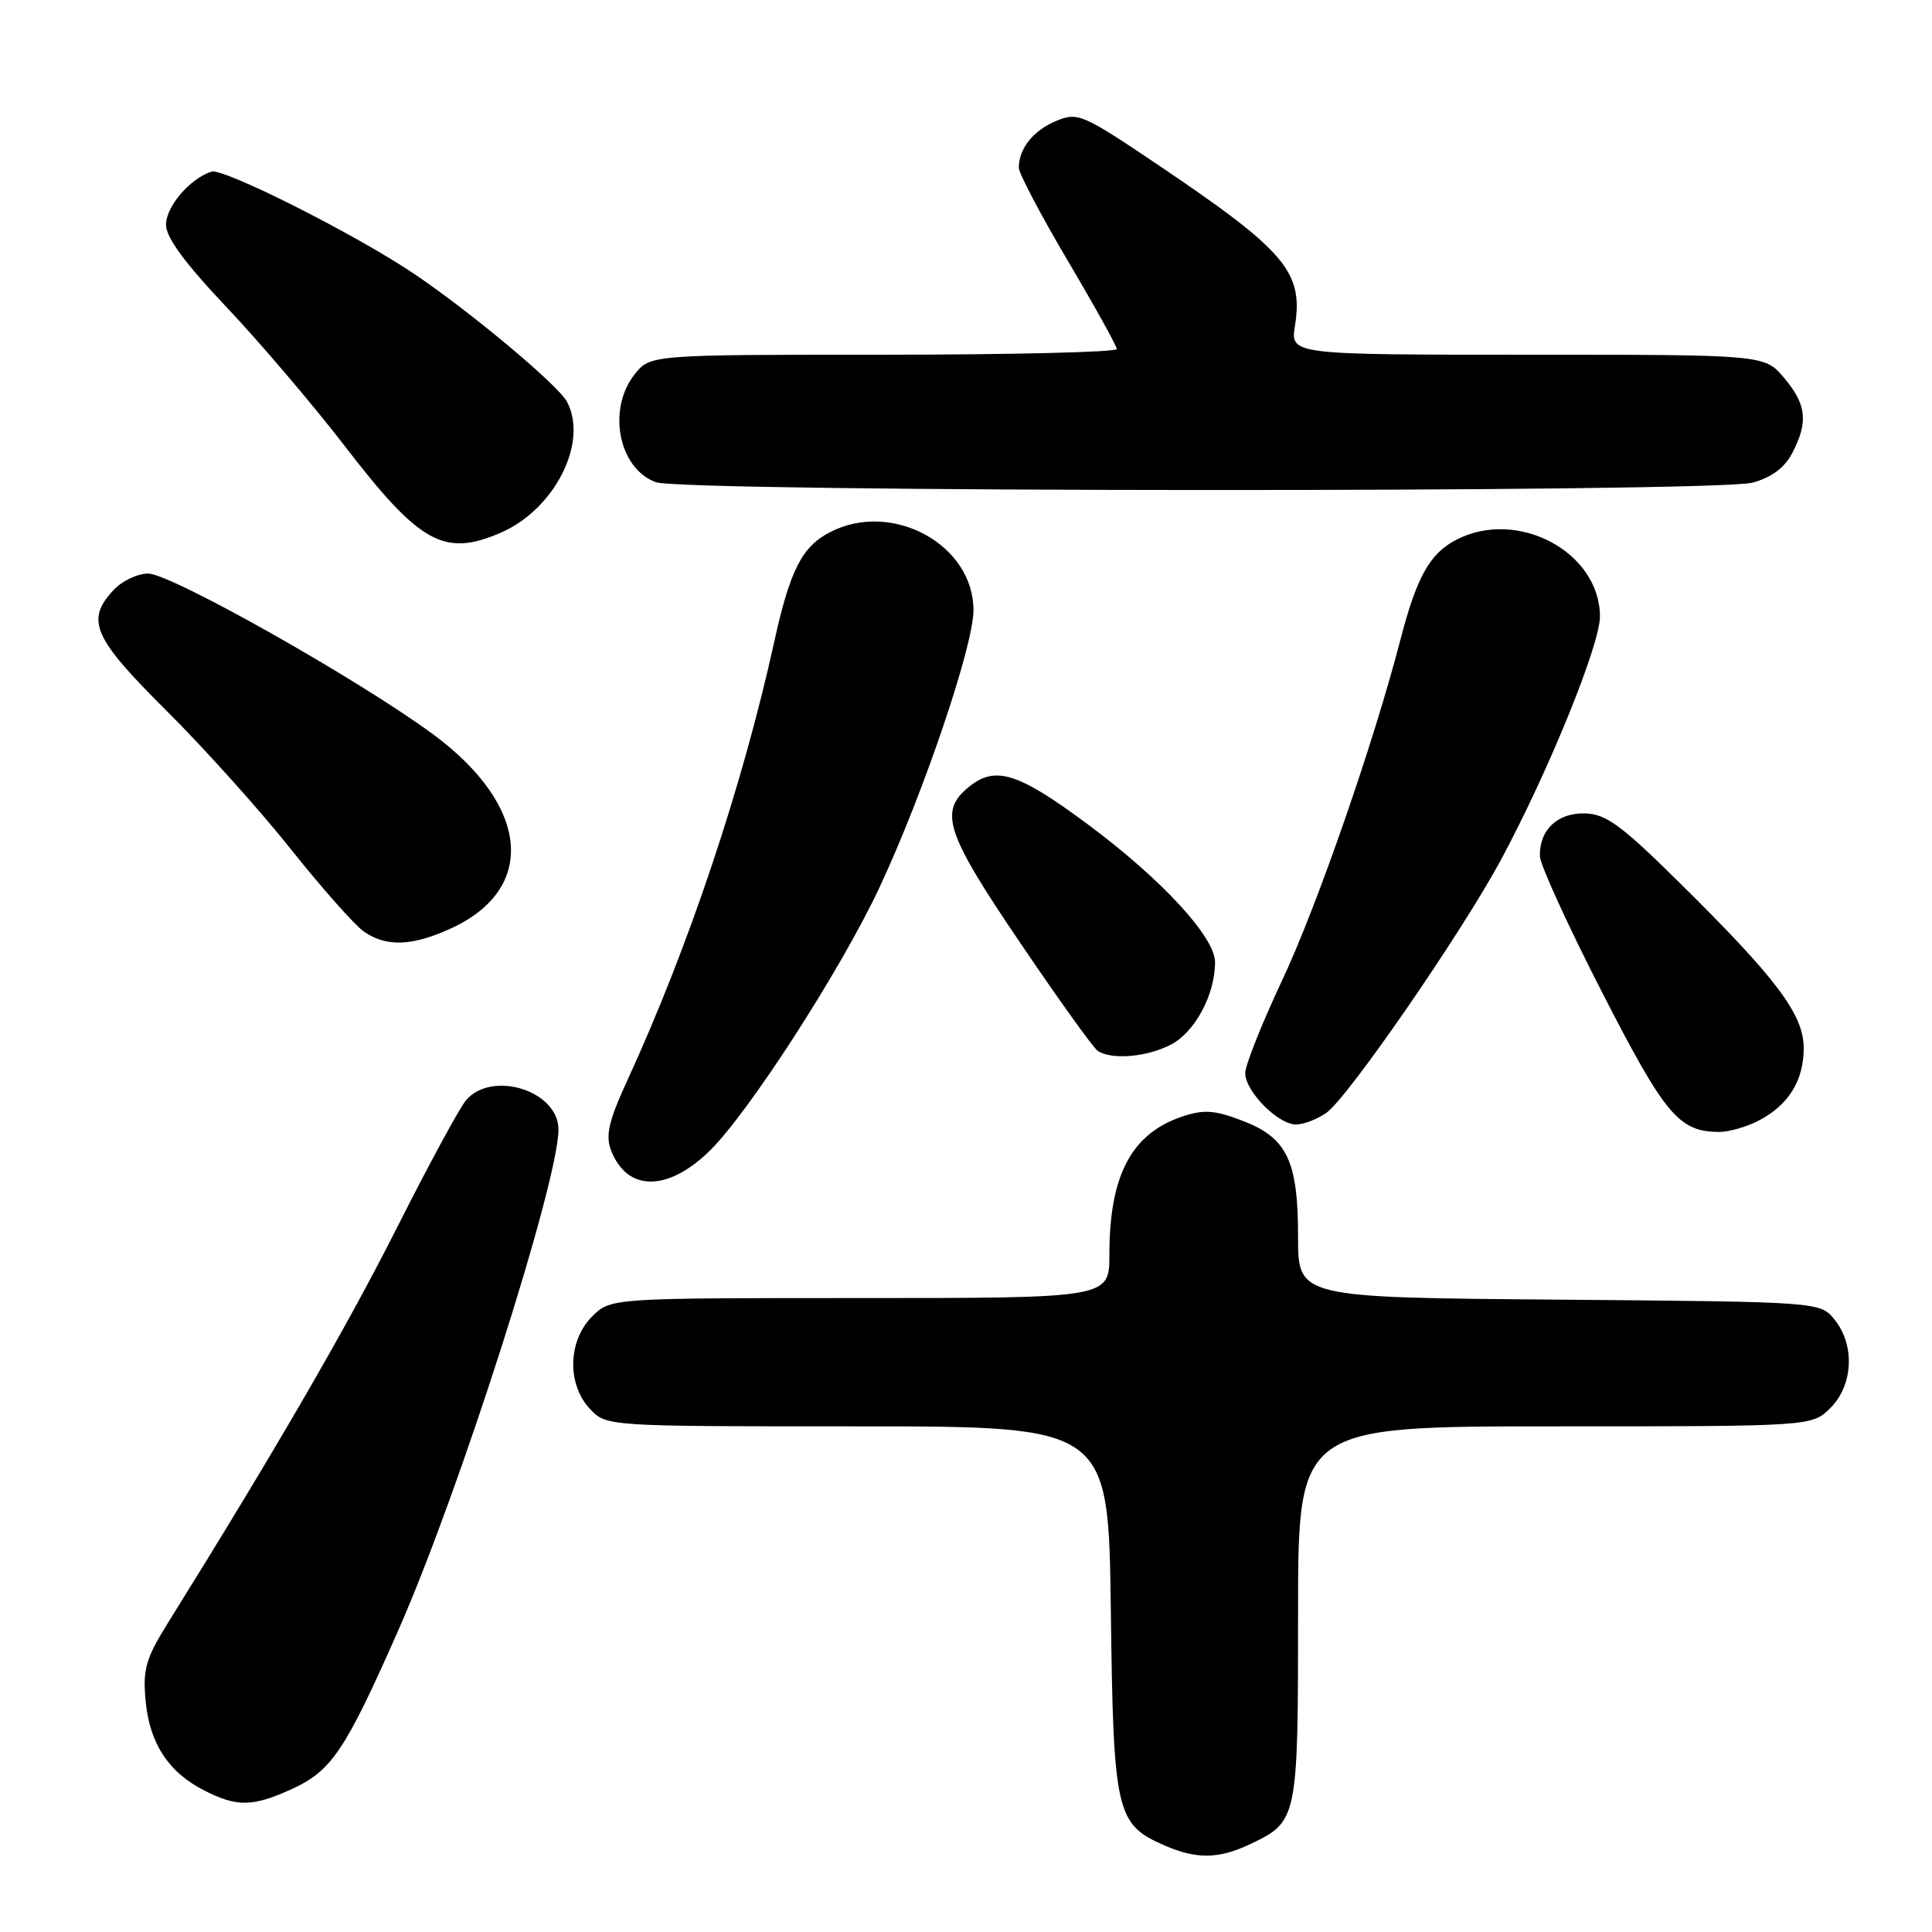 <?xml version="1.0" encoding="UTF-8" standalone="no"?>
<!DOCTYPE svg PUBLIC "-//W3C//DTD SVG 1.1//EN" "http://www.w3.org/Graphics/SVG/1.1/DTD/svg11.dtd" >
<svg xmlns="http://www.w3.org/2000/svg" xmlns:xlink="http://www.w3.org/1999/xlink" version="1.1" viewBox="0 0 256 256">
 <g >
 <path fill="currentColor"
d=" M 165.63 244.37 C 171.95 241.37 172.00 241.14 172.00 213.78 C 172.00 189.00 172.00 189.00 206.05 189.00 C 240.09 189.00 240.09 189.00 242.55 186.55 C 245.57 183.52 245.81 178.23 243.09 174.86 C 241.18 172.50 241.18 172.50 206.59 172.21 C 172.00 171.93 172.00 171.93 172.00 163.91 C 172.00 153.78 170.55 150.76 164.60 148.49 C 160.98 147.10 159.53 147.00 156.73 147.92 C 149.94 150.17 147.00 155.69 147.00 166.24 C 147.00 172.00 147.00 172.00 113.95 172.00 C 80.91 172.00 80.91 172.00 78.45 174.45 C 75.24 177.67 75.11 183.42 78.17 186.69 C 80.35 189.00 80.35 189.00 113.61 189.00 C 146.87 189.00 146.87 189.00 147.19 213.30 C 147.53 240.27 147.87 241.73 154.33 244.54 C 158.55 246.38 161.49 246.33 165.63 244.37 Z  M 38.60 237.09 C 43.94 234.67 45.74 231.99 52.83 215.90 C 60.91 197.56 74.00 156.59 74.00 149.66 C 74.00 144.56 65.26 141.77 61.78 145.75 C 60.94 146.71 56.78 154.38 52.54 162.79 C 45.92 175.91 36.54 192.10 22.28 215.00 C 19.32 219.75 18.91 221.16 19.29 225.32 C 19.80 230.98 22.30 234.82 27.07 237.25 C 31.39 239.45 33.47 239.42 38.60 237.09 Z  M 93.84 152.68 C 98.98 147.80 111.40 128.57 116.56 117.54 C 122.37 105.11 128.97 85.64 128.99 80.88 C 129.02 72.16 118.20 66.26 109.97 70.52 C 106.27 72.43 104.67 75.57 102.60 85.00 C 98.38 104.18 91.23 125.54 83.10 143.21 C 80.67 148.50 80.22 150.44 80.95 152.38 C 83.03 157.84 88.29 157.97 93.84 152.68 Z  M 232.99 148.51 C 236.99 146.44 239.00 143.21 239.00 138.87 C 239.00 134.41 235.38 129.61 222.27 116.69 C 214.80 109.32 212.79 107.86 210.02 107.78 C 206.38 107.68 203.97 109.96 204.04 113.44 C 204.07 114.57 207.78 122.70 212.29 131.50 C 220.66 147.81 222.45 149.95 227.80 149.99 C 229.06 149.99 231.40 149.33 232.99 148.51 Z  M 175.76 147.45 C 178.59 145.47 193.69 123.58 198.89 113.92 C 205.16 102.27 212.00 85.46 212.00 81.70 C 212.00 73.15 201.09 67.32 192.97 71.52 C 189.47 73.32 187.71 76.47 185.57 84.74 C 182.01 98.47 174.50 120.11 169.89 129.90 C 167.20 135.62 165.00 141.15 165.00 142.19 C 165.00 144.61 169.34 149.00 171.73 149.00 C 172.73 149.00 174.55 148.30 175.76 147.45 Z  M 155.13 138.43 C 158.33 136.78 161.00 131.81 161.00 127.49 C 161.00 124.17 153.90 116.48 144.18 109.26 C 135.00 102.44 131.97 101.45 128.53 104.15 C 124.33 107.46 125.21 110.22 135.19 124.94 C 140.24 132.40 144.85 138.83 145.44 139.23 C 147.23 140.47 151.94 140.08 155.13 138.43 Z  M 59.67 123.06 C 71.20 117.83 70.22 106.78 57.40 97.31 C 47.59 90.07 22.66 76.00 19.63 76.00 C 18.23 76.00 16.16 76.98 15.04 78.19 C 11.32 82.18 12.33 84.50 22.00 94.11 C 26.95 99.03 34.38 107.29 38.50 112.47 C 42.62 117.65 47.00 122.59 48.22 123.44 C 51.15 125.49 54.57 125.38 59.67 123.06 Z  M 66.28 70.62 C 73.47 67.55 78.01 58.62 75.12 53.22 C 73.95 51.03 62.54 41.48 55.00 36.37 C 47.30 31.15 29.58 22.21 28.00 22.74 C 25.10 23.73 22.00 27.37 22.00 29.79 C 22.00 31.47 24.49 34.86 30.00 40.68 C 34.40 45.33 41.47 53.63 45.71 59.14 C 55.62 72.02 58.83 73.81 66.28 70.62 Z  M 232.25 63.95 C 234.78 63.24 236.48 61.97 237.50 60.00 C 239.63 55.89 239.37 53.60 236.41 50.08 C 233.82 47.00 233.82 47.00 202.40 47.00 C 170.98 47.00 170.98 47.00 171.59 43.15 C 172.72 36.07 170.32 33.23 153.73 22.04 C 143.39 15.07 142.83 14.83 139.94 16.03 C 136.92 17.28 135.00 19.68 135.00 22.23 C 135.00 22.97 137.92 28.51 141.48 34.54 C 145.05 40.57 147.97 45.84 147.98 46.25 C 147.99 46.66 134.08 47.00 117.07 47.00 C 86.15 47.00 86.15 47.00 84.07 49.63 C 80.43 54.27 81.97 62.08 86.89 63.89 C 90.60 65.24 227.37 65.30 232.25 63.95 Z "/>
</g>
</svg>